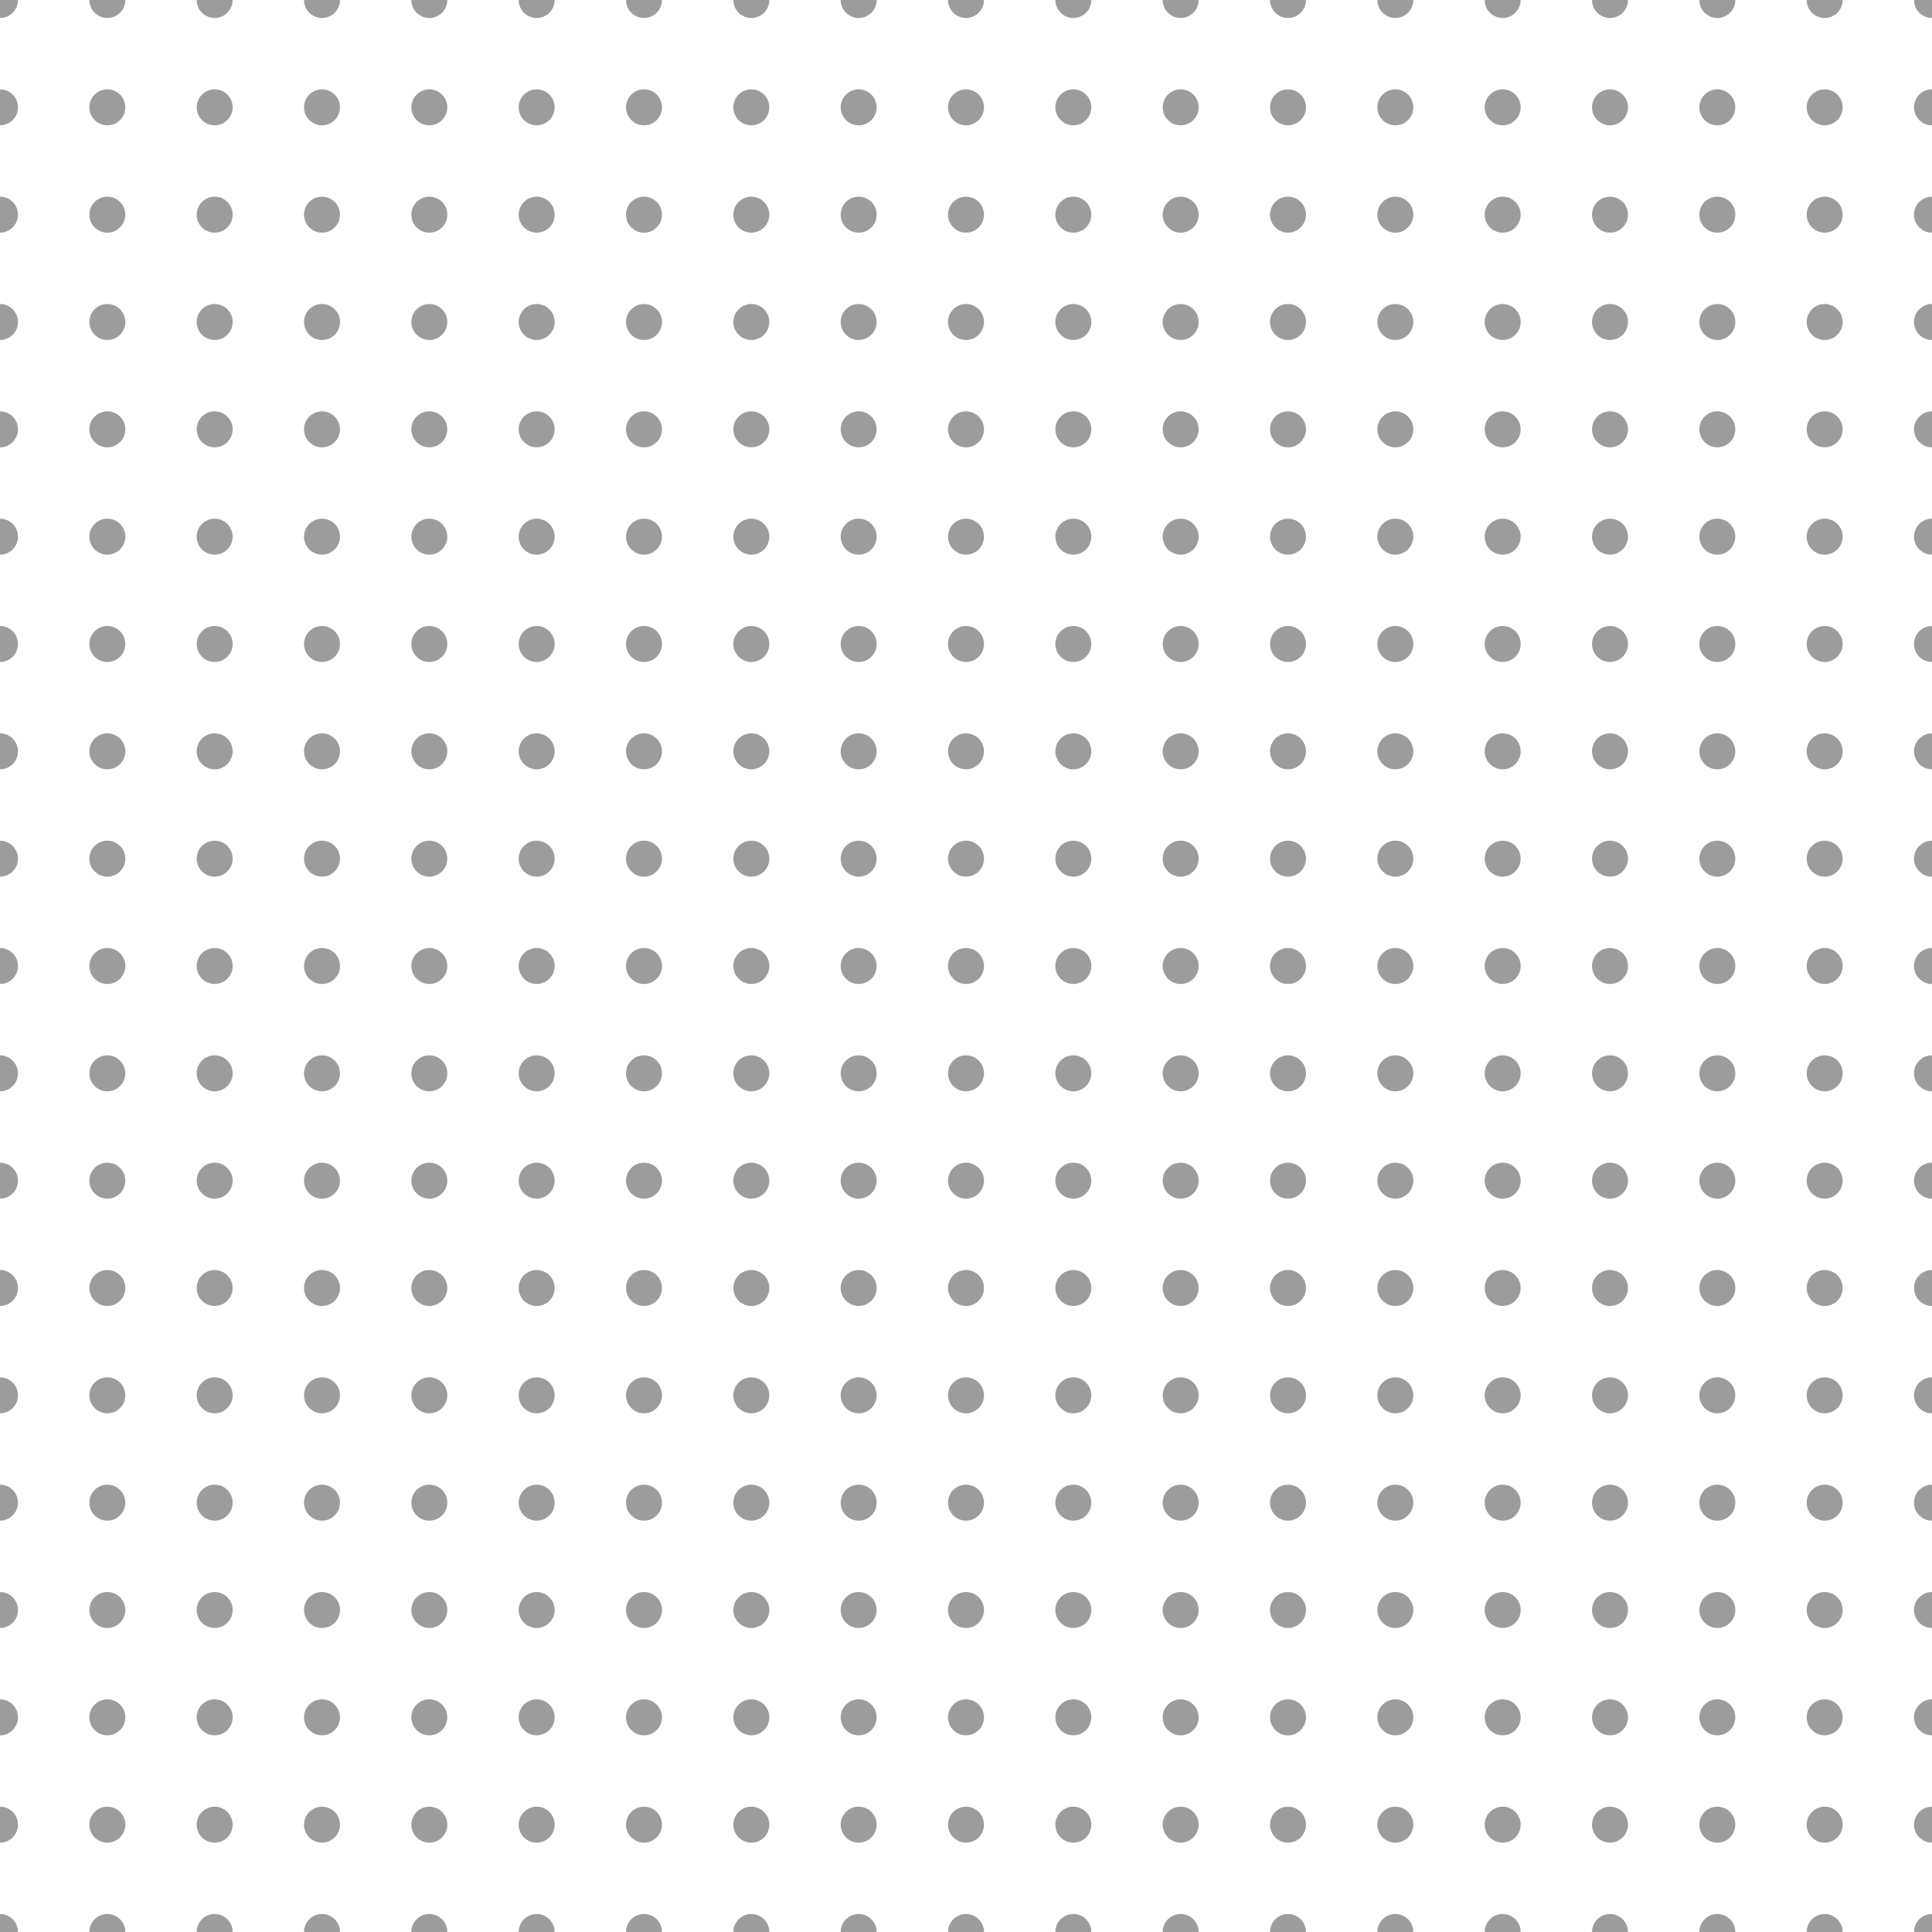 <svg xmlns="http://www.w3.org/2000/svg" version="1.1" xmlns:xlink="http://www.w3.org/1999/xlink" xmlns:svgjs="http://svgjs.dev/svgjs" viewBox="0 0 800 800" opacity="0.39" width="800" height="800"><g stroke-width="6" stroke="hsla(261, 14%, 31%, 0.17)" fill="none"><circle r="7.447" cx="0" cy="0" fill="hsla(261, 14%, 31%, 0.17)" stroke="none"></circle><circle r="7.447" cx="44.444" cy="0" fill="hsla(261, 14%, 31%, 0.17)" stroke="none"></circle><circle r="7.447" cx="88.889" cy="0" fill="hsla(261, 14%, 31%, 0.17)" stroke="none"></circle><circle r="7.447" cx="133.333" cy="0" fill="hsla(261, 14%, 31%, 0.17)" stroke="none"></circle><circle r="7.447" cx="177.778" cy="0" fill="hsla(261, 14%, 31%, 0.17)" stroke="none"></circle><circle r="7.447" cx="222.222" cy="0" fill="hsla(261, 14%, 31%, 0.17)" stroke="none"></circle><circle r="7.447" cx="266.667" cy="0" fill="hsla(261, 14%, 31%, 0.17)" stroke="none"></circle><circle r="7.447" cx="311.111" cy="0" fill="hsla(261, 14%, 31%, 0.17)" stroke="none"></circle><circle r="7.447" cx="355.556" cy="0" fill="hsla(261, 14%, 31%, 0.17)" stroke="none"></circle><circle r="7.447" cx="400" cy="0" fill="hsla(261, 14%, 31%, 0.17)" stroke="none"></circle><circle r="7.447" cx="444.444" cy="0" fill="hsla(261, 14%, 31%, 0.17)" stroke="none"></circle><circle r="7.447" cx="488.889" cy="0" fill="hsla(261, 14%, 31%, 0.17)" stroke="none"></circle><circle r="7.447" cx="533.333" cy="0" fill="hsla(261, 14%, 31%, 0.17)" stroke="none"></circle><circle r="7.447" cx="577.778" cy="0" fill="hsla(261, 14%, 31%, 0.17)" stroke="none"></circle><circle r="7.447" cx="622.222" cy="0" fill="hsla(261, 14%, 31%, 0.17)" stroke="none"></circle><circle r="7.447" cx="666.667" cy="0" fill="hsla(261, 14%, 31%, 0.17)" stroke="none"></circle><circle r="7.447" cx="711.111" cy="0" fill="hsla(261, 14%, 31%, 0.17)" stroke="none"></circle><circle r="7.447" cx="755.556" cy="0" fill="hsla(261, 14%, 31%, 0.17)" stroke="none"></circle><circle r="7.447" cx="800" cy="0" fill="hsla(261, 14%, 31%, 0.17)" stroke="none"></circle><circle r="7.447" cx="0" cy="44.444" fill="hsla(261, 14%, 31%, 0.17)" stroke="none"></circle><circle r="7.447" cx="44.444" cy="44.444" fill="hsla(261, 14%, 31%, 0.17)" stroke="none"></circle><circle r="7.447" cx="88.889" cy="44.444" fill="hsla(261, 14%, 31%, 0.17)" stroke="none"></circle><circle r="7.447" cx="133.333" cy="44.444" fill="hsla(261, 14%, 31%, 0.17)" stroke="none"></circle><circle r="7.447" cx="177.778" cy="44.444" fill="hsla(261, 14%, 31%, 0.17)" stroke="none"></circle><circle r="7.447" cx="222.222" cy="44.444" fill="hsla(261, 14%, 31%, 0.17)" stroke="none"></circle><circle r="7.447" cx="266.667" cy="44.444" fill="hsla(261, 14%, 31%, 0.17)" stroke="none"></circle><circle r="7.447" cx="311.111" cy="44.444" fill="hsla(261, 14%, 31%, 0.17)" stroke="none"></circle><circle r="7.447" cx="355.556" cy="44.444" fill="hsla(261, 14%, 31%, 0.17)" stroke="none"></circle><circle r="7.447" cx="400" cy="44.444" fill="hsla(261, 14%, 31%, 0.17)" stroke="none"></circle><circle r="7.447" cx="444.444" cy="44.444" fill="hsla(261, 14%, 31%, 0.17)" stroke="none"></circle><circle r="7.447" cx="488.889" cy="44.444" fill="hsla(261, 14%, 31%, 0.17)" stroke="none"></circle><circle r="7.447" cx="533.333" cy="44.444" fill="hsla(261, 14%, 31%, 0.17)" stroke="none"></circle><circle r="7.447" cx="577.778" cy="44.444" fill="hsla(261, 14%, 31%, 0.17)" stroke="none"></circle><circle r="7.447" cx="622.222" cy="44.444" fill="hsla(261, 14%, 31%, 0.17)" stroke="none"></circle><circle r="7.447" cx="666.667" cy="44.444" fill="hsla(261, 14%, 31%, 0.17)" stroke="none"></circle><circle r="7.447" cx="711.111" cy="44.444" fill="hsla(261, 14%, 31%, 0.17)" stroke="none"></circle><circle r="7.447" cx="755.556" cy="44.444" fill="hsla(261, 14%, 31%, 0.17)" stroke="none"></circle><circle r="7.447" cx="800" cy="44.444" fill="hsla(261, 14%, 31%, 0.17)" stroke="none"></circle><circle r="7.447" cx="0" cy="88.889" fill="hsla(261, 14%, 31%, 0.17)" stroke="none"></circle><circle r="7.447" cx="44.444" cy="88.889" fill="hsla(261, 14%, 31%, 0.17)" stroke="none"></circle><circle r="7.447" cx="88.889" cy="88.889" fill="hsla(261, 14%, 31%, 0.17)" stroke="none"></circle><circle r="7.447" cx="133.333" cy="88.889" fill="hsla(261, 14%, 31%, 0.17)" stroke="none"></circle><circle r="7.447" cx="177.778" cy="88.889" fill="hsla(261, 14%, 31%, 0.17)" stroke="none"></circle><circle r="7.447" cx="222.222" cy="88.889" fill="hsla(261, 14%, 31%, 0.17)" stroke="none"></circle><circle r="7.447" cx="266.667" cy="88.889" fill="hsla(261, 14%, 31%, 0.17)" stroke="none"></circle><circle r="7.447" cx="311.111" cy="88.889" fill="hsla(261, 14%, 31%, 0.17)" stroke="none"></circle><circle r="7.447" cx="355.556" cy="88.889" fill="hsla(261, 14%, 31%, 0.17)" stroke="none"></circle><circle r="7.447" cx="400" cy="88.889" fill="hsla(261, 14%, 31%, 0.17)" stroke="none"></circle><circle r="7.447" cx="444.444" cy="88.889" fill="hsla(261, 14%, 31%, 0.17)" stroke="none"></circle><circle r="7.447" cx="488.889" cy="88.889" fill="hsla(261, 14%, 31%, 0.17)" stroke="none"></circle><circle r="7.447" cx="533.333" cy="88.889" fill="hsla(261, 14%, 31%, 0.17)" stroke="none"></circle><circle r="7.447" cx="577.778" cy="88.889" fill="hsla(261, 14%, 31%, 0.17)" stroke="none"></circle><circle r="7.447" cx="622.222" cy="88.889" fill="hsla(261, 14%, 31%, 0.17)" stroke="none"></circle><circle r="7.447" cx="666.667" cy="88.889" fill="hsla(261, 14%, 31%, 0.17)" stroke="none"></circle><circle r="7.447" cx="711.111" cy="88.889" fill="hsla(261, 14%, 31%, 0.17)" stroke="none"></circle><circle r="7.447" cx="755.556" cy="88.889" fill="hsla(261, 14%, 31%, 0.17)" stroke="none"></circle><circle r="7.447" cx="800" cy="88.889" fill="hsla(261, 14%, 31%, 0.17)" stroke="none"></circle><circle r="7.447" cx="0" cy="133.333" fill="hsla(261, 14%, 31%, 0.17)" stroke="none"></circle><circle r="7.447" cx="44.444" cy="133.333" fill="hsla(261, 14%, 31%, 0.17)" stroke="none"></circle><circle r="7.447" cx="88.889" cy="133.333" fill="hsla(261, 14%, 31%, 0.17)" stroke="none"></circle><circle r="7.447" cx="133.333" cy="133.333" fill="hsla(261, 14%, 31%, 0.17)" stroke="none"></circle><circle r="7.447" cx="177.778" cy="133.333" fill="hsla(261, 14%, 31%, 0.17)" stroke="none"></circle><circle r="7.447" cx="222.222" cy="133.333" fill="hsla(261, 14%, 31%, 0.17)" stroke="none"></circle><circle r="7.447" cx="266.667" cy="133.333" fill="hsla(261, 14%, 31%, 0.17)" stroke="none"></circle><circle r="7.447" cx="311.111" cy="133.333" fill="hsla(261, 14%, 31%, 0.17)" stroke="none"></circle><circle r="7.447" cx="355.556" cy="133.333" fill="hsla(261, 14%, 31%, 0.17)" stroke="none"></circle><circle r="7.447" cx="400" cy="133.333" fill="hsla(261, 14%, 31%, 0.17)" stroke="none"></circle><circle r="7.447" cx="444.444" cy="133.333" fill="hsla(261, 14%, 31%, 0.17)" stroke="none"></circle><circle r="7.447" cx="488.889" cy="133.333" fill="hsla(261, 14%, 31%, 0.17)" stroke="none"></circle><circle r="7.447" cx="533.333" cy="133.333" fill="hsla(261, 14%, 31%, 0.17)" stroke="none"></circle><circle r="7.447" cx="577.778" cy="133.333" fill="hsla(261, 14%, 31%, 0.17)" stroke="none"></circle><circle r="7.447" cx="622.222" cy="133.333" fill="hsla(261, 14%, 31%, 0.17)" stroke="none"></circle><circle r="7.447" cx="666.667" cy="133.333" fill="hsla(261, 14%, 31%, 0.17)" stroke="none"></circle><circle r="7.447" cx="711.111" cy="133.333" fill="hsla(261, 14%, 31%, 0.17)" stroke="none"></circle><circle r="7.447" cx="755.556" cy="133.333" fill="hsla(261, 14%, 31%, 0.17)" stroke="none"></circle><circle r="7.447" cx="800" cy="133.333" fill="hsla(261, 14%, 31%, 0.17)" stroke="none"></circle><circle r="7.447" cx="0" cy="177.778" fill="hsla(261, 14%, 31%, 0.17)" stroke="none"></circle><circle r="7.447" cx="44.444" cy="177.778" fill="hsla(261, 14%, 31%, 0.17)" stroke="none"></circle><circle r="7.447" cx="88.889" cy="177.778" fill="hsla(261, 14%, 31%, 0.17)" stroke="none"></circle><circle r="7.447" cx="133.333" cy="177.778" fill="hsla(261, 14%, 31%, 0.17)" stroke="none"></circle><circle r="7.447" cx="177.778" cy="177.778" fill="hsla(261, 14%, 31%, 0.17)" stroke="none"></circle><circle r="7.447" cx="222.222" cy="177.778" fill="hsla(261, 14%, 31%, 0.17)" stroke="none"></circle><circle r="7.447" cx="266.667" cy="177.778" fill="hsla(261, 14%, 31%, 0.17)" stroke="none"></circle><circle r="7.447" cx="311.111" cy="177.778" fill="hsla(261, 14%, 31%, 0.17)" stroke="none"></circle><circle r="7.447" cx="355.556" cy="177.778" fill="hsla(261, 14%, 31%, 0.17)" stroke="none"></circle><circle r="7.447" cx="400" cy="177.778" fill="hsla(261, 14%, 31%, 0.17)" stroke="none"></circle><circle r="7.447" cx="444.444" cy="177.778" fill="hsla(261, 14%, 31%, 0.17)" stroke="none"></circle><circle r="7.447" cx="488.889" cy="177.778" fill="hsla(261, 14%, 31%, 0.17)" stroke="none"></circle><circle r="7.447" cx="533.333" cy="177.778" fill="hsla(261, 14%, 31%, 0.17)" stroke="none"></circle><circle r="7.447" cx="577.778" cy="177.778" fill="hsla(261, 14%, 31%, 0.17)" stroke="none"></circle><circle r="7.447" cx="622.222" cy="177.778" fill="hsla(261, 14%, 31%, 0.17)" stroke="none"></circle><circle r="7.447" cx="666.667" cy="177.778" fill="hsla(261, 14%, 31%, 0.17)" stroke="none"></circle><circle r="7.447" cx="711.111" cy="177.778" fill="hsla(261, 14%, 31%, 0.17)" stroke="none"></circle><circle r="7.447" cx="755.556" cy="177.778" fill="hsla(261, 14%, 31%, 0.17)" stroke="none"></circle><circle r="7.447" cx="800" cy="177.778" fill="hsla(261, 14%, 31%, 0.17)" stroke="none"></circle><circle r="7.447" cx="0" cy="222.222" fill="hsla(261, 14%, 31%, 0.17)" stroke="none"></circle><circle r="7.447" cx="44.444" cy="222.222" fill="hsla(261, 14%, 31%, 0.17)" stroke="none"></circle><circle r="7.447" cx="88.889" cy="222.222" fill="hsla(261, 14%, 31%, 0.17)" stroke="none"></circle><circle r="7.447" cx="133.333" cy="222.222" fill="hsla(261, 14%, 31%, 0.17)" stroke="none"></circle><circle r="7.447" cx="177.778" cy="222.222" fill="hsla(261, 14%, 31%, 0.17)" stroke="none"></circle><circle r="7.447" cx="222.222" cy="222.222" fill="hsla(261, 14%, 31%, 0.17)" stroke="none"></circle><circle r="7.447" cx="266.667" cy="222.222" fill="hsla(261, 14%, 31%, 0.17)" stroke="none"></circle><circle r="7.447" cx="311.111" cy="222.222" fill="hsla(261, 14%, 31%, 0.17)" stroke="none"></circle><circle r="7.447" cx="355.556" cy="222.222" fill="hsla(261, 14%, 31%, 0.17)" stroke="none"></circle><circle r="7.447" cx="400" cy="222.222" fill="hsla(261, 14%, 31%, 0.17)" stroke="none"></circle><circle r="7.447" cx="444.444" cy="222.222" fill="hsla(261, 14%, 31%, 0.17)" stroke="none"></circle><circle r="7.447" cx="488.889" cy="222.222" fill="hsla(261, 14%, 31%, 0.17)" stroke="none"></circle><circle r="7.447" cx="533.333" cy="222.222" fill="hsla(261, 14%, 31%, 0.17)" stroke="none"></circle><circle r="7.447" cx="577.778" cy="222.222" fill="hsla(261, 14%, 31%, 0.17)" stroke="none"></circle><circle r="7.447" cx="622.222" cy="222.222" fill="hsla(261, 14%, 31%, 0.17)" stroke="none"></circle><circle r="7.447" cx="666.667" cy="222.222" fill="hsla(261, 14%, 31%, 0.17)" stroke="none"></circle><circle r="7.447" cx="711.111" cy="222.222" fill="hsla(261, 14%, 31%, 0.17)" stroke="none"></circle><circle r="7.447" cx="755.556" cy="222.222" fill="hsla(261, 14%, 31%, 0.17)" stroke="none"></circle><circle r="7.447" cx="800" cy="222.222" fill="hsla(261, 14%, 31%, 0.17)" stroke="none"></circle><circle r="7.447" cx="0" cy="266.667" fill="hsla(261, 14%, 31%, 0.17)" stroke="none"></circle><circle r="7.447" cx="44.444" cy="266.667" fill="hsla(261, 14%, 31%, 0.17)" stroke="none"></circle><circle r="7.447" cx="88.889" cy="266.667" fill="hsla(261, 14%, 31%, 0.17)" stroke="none"></circle><circle r="7.447" cx="133.333" cy="266.667" fill="hsla(261, 14%, 31%, 0.17)" stroke="none"></circle><circle r="7.447" cx="177.778" cy="266.667" fill="hsla(261, 14%, 31%, 0.17)" stroke="none"></circle><circle r="7.447" cx="222.222" cy="266.667" fill="hsla(261, 14%, 31%, 0.17)" stroke="none"></circle><circle r="7.447" cx="266.667" cy="266.667" fill="hsla(261, 14%, 31%, 0.17)" stroke="none"></circle><circle r="7.447" cx="311.111" cy="266.667" fill="hsla(261, 14%, 31%, 0.17)" stroke="none"></circle><circle r="7.447" cx="355.556" cy="266.667" fill="hsla(261, 14%, 31%, 0.17)" stroke="none"></circle><circle r="7.447" cx="400" cy="266.667" fill="hsla(261, 14%, 31%, 0.17)" stroke="none"></circle><circle r="7.447" cx="444.444" cy="266.667" fill="hsla(261, 14%, 31%, 0.17)" stroke="none"></circle><circle r="7.447" cx="488.889" cy="266.667" fill="hsla(261, 14%, 31%, 0.17)" stroke="none"></circle><circle r="7.447" cx="533.333" cy="266.667" fill="hsla(261, 14%, 31%, 0.17)" stroke="none"></circle><circle r="7.447" cx="577.778" cy="266.667" fill="hsla(261, 14%, 31%, 0.17)" stroke="none"></circle><circle r="7.447" cx="622.222" cy="266.667" fill="hsla(261, 14%, 31%, 0.17)" stroke="none"></circle><circle r="7.447" cx="666.667" cy="266.667" fill="hsla(261, 14%, 31%, 0.17)" stroke="none"></circle><circle r="7.447" cx="711.111" cy="266.667" fill="hsla(261, 14%, 31%, 0.17)" stroke="none"></circle><circle r="7.447" cx="755.556" cy="266.667" fill="hsla(261, 14%, 31%, 0.17)" stroke="none"></circle><circle r="7.447" cx="800" cy="266.667" fill="hsla(261, 14%, 31%, 0.17)" stroke="none"></circle><circle r="7.447" cx="0" cy="311.111" fill="hsla(261, 14%, 31%, 0.17)" stroke="none"></circle><circle r="7.447" cx="44.444" cy="311.111" fill="hsla(261, 14%, 31%, 0.17)" stroke="none"></circle><circle r="7.447" cx="88.889" cy="311.111" fill="hsla(261, 14%, 31%, 0.17)" stroke="none"></circle><circle r="7.447" cx="133.333" cy="311.111" fill="hsla(261, 14%, 31%, 0.17)" stroke="none"></circle><circle r="7.447" cx="177.778" cy="311.111" fill="hsla(261, 14%, 31%, 0.17)" stroke="none"></circle><circle r="7.447" cx="222.222" cy="311.111" fill="hsla(261, 14%, 31%, 0.17)" stroke="none"></circle><circle r="7.447" cx="266.667" cy="311.111" fill="hsla(261, 14%, 31%, 0.17)" stroke="none"></circle><circle r="7.447" cx="311.111" cy="311.111" fill="hsla(261, 14%, 31%, 0.17)" stroke="none"></circle><circle r="7.447" cx="355.556" cy="311.111" fill="hsla(261, 14%, 31%, 0.17)" stroke="none"></circle><circle r="7.447" cx="400" cy="311.111" fill="hsla(261, 14%, 31%, 0.17)" stroke="none"></circle><circle r="7.447" cx="444.444" cy="311.111" fill="hsla(261, 14%, 31%, 0.17)" stroke="none"></circle><circle r="7.447" cx="488.889" cy="311.111" fill="hsla(261, 14%, 31%, 0.17)" stroke="none"></circle><circle r="7.447" cx="533.333" cy="311.111" fill="hsla(261, 14%, 31%, 0.17)" stroke="none"></circle><circle r="7.447" cx="577.778" cy="311.111" fill="hsla(261, 14%, 31%, 0.17)" stroke="none"></circle><circle r="7.447" cx="622.222" cy="311.111" fill="hsla(261, 14%, 31%, 0.17)" stroke="none"></circle><circle r="7.447" cx="666.667" cy="311.111" fill="hsla(261, 14%, 31%, 0.17)" stroke="none"></circle><circle r="7.447" cx="711.111" cy="311.111" fill="hsla(261, 14%, 31%, 0.17)" stroke="none"></circle><circle r="7.447" cx="755.556" cy="311.111" fill="hsla(261, 14%, 31%, 0.17)" stroke="none"></circle><circle r="7.447" cx="800" cy="311.111" fill="hsla(261, 14%, 31%, 0.17)" stroke="none"></circle><circle r="7.447" cx="0" cy="355.556" fill="hsla(261, 14%, 31%, 0.17)" stroke="none"></circle><circle r="7.447" cx="44.444" cy="355.556" fill="hsla(261, 14%, 31%, 0.17)" stroke="none"></circle><circle r="7.447" cx="88.889" cy="355.556" fill="hsla(261, 14%, 31%, 0.17)" stroke="none"></circle><circle r="7.447" cx="133.333" cy="355.556" fill="hsla(261, 14%, 31%, 0.17)" stroke="none"></circle><circle r="7.447" cx="177.778" cy="355.556" fill="hsla(261, 14%, 31%, 0.17)" stroke="none"></circle><circle r="7.447" cx="222.222" cy="355.556" fill="hsla(261, 14%, 31%, 0.17)" stroke="none"></circle><circle r="7.447" cx="266.667" cy="355.556" fill="hsla(261, 14%, 31%, 0.17)" stroke="none"></circle><circle r="7.447" cx="311.111" cy="355.556" fill="hsla(261, 14%, 31%, 0.17)" stroke="none"></circle><circle r="7.447" cx="355.556" cy="355.556" fill="hsla(261, 14%, 31%, 0.17)" stroke="none"></circle><circle r="7.447" cx="400" cy="355.556" fill="hsla(261, 14%, 31%, 0.17)" stroke="none"></circle><circle r="7.447" cx="444.444" cy="355.556" fill="hsla(261, 14%, 31%, 0.17)" stroke="none"></circle><circle r="7.447" cx="488.889" cy="355.556" fill="hsla(261, 14%, 31%, 0.17)" stroke="none"></circle><circle r="7.447" cx="533.333" cy="355.556" fill="hsla(261, 14%, 31%, 0.17)" stroke="none"></circle><circle r="7.447" cx="577.778" cy="355.556" fill="hsla(261, 14%, 31%, 0.17)" stroke="none"></circle><circle r="7.447" cx="622.222" cy="355.556" fill="hsla(261, 14%, 31%, 0.17)" stroke="none"></circle><circle r="7.447" cx="666.667" cy="355.556" fill="hsla(261, 14%, 31%, 0.17)" stroke="none"></circle><circle r="7.447" cx="711.111" cy="355.556" fill="hsla(261, 14%, 31%, 0.17)" stroke="none"></circle><circle r="7.447" cx="755.556" cy="355.556" fill="hsla(261, 14%, 31%, 0.17)" stroke="none"></circle><circle r="7.447" cx="800" cy="355.556" fill="hsla(261, 14%, 31%, 0.17)" stroke="none"></circle><circle r="7.447" cx="0" cy="400" fill="hsla(261, 14%, 31%, 0.17)" stroke="none"></circle><circle r="7.447" cx="44.444" cy="400" fill="hsla(261, 14%, 31%, 0.17)" stroke="none"></circle><circle r="7.447" cx="88.889" cy="400" fill="hsla(261, 14%, 31%, 0.17)" stroke="none"></circle><circle r="7.447" cx="133.333" cy="400" fill="hsla(261, 14%, 31%, 0.17)" stroke="none"></circle><circle r="7.447" cx="177.778" cy="400" fill="hsla(261, 14%, 31%, 0.17)" stroke="none"></circle><circle r="7.447" cx="222.222" cy="400" fill="hsla(261, 14%, 31%, 0.17)" stroke="none"></circle><circle r="7.447" cx="266.667" cy="400" fill="hsla(261, 14%, 31%, 0.17)" stroke="none"></circle><circle r="7.447" cx="311.111" cy="400" fill="hsla(261, 14%, 31%, 0.17)" stroke="none"></circle><circle r="7.447" cx="355.556" cy="400" fill="hsla(261, 14%, 31%, 0.17)" stroke="none"></circle><circle r="7.447" cx="400" cy="400" fill="hsla(261, 14%, 31%, 0.17)" stroke="none"></circle><circle r="7.447" cx="444.444" cy="400" fill="hsla(261, 14%, 31%, 0.17)" stroke="none"></circle><circle r="7.447" cx="488.889" cy="400" fill="hsla(261, 14%, 31%, 0.17)" stroke="none"></circle><circle r="7.447" cx="533.333" cy="400" fill="hsla(261, 14%, 31%, 0.17)" stroke="none"></circle><circle r="7.447" cx="577.778" cy="400" fill="hsla(261, 14%, 31%, 0.17)" stroke="none"></circle><circle r="7.447" cx="622.222" cy="400" fill="hsla(261, 14%, 31%, 0.17)" stroke="none"></circle><circle r="7.447" cx="666.667" cy="400" fill="hsla(261, 14%, 31%, 0.17)" stroke="none"></circle><circle r="7.447" cx="711.111" cy="400" fill="hsla(261, 14%, 31%, 0.17)" stroke="none"></circle><circle r="7.447" cx="755.556" cy="400" fill="hsla(261, 14%, 31%, 0.17)" stroke="none"></circle><circle r="7.447" cx="800" cy="400" fill="hsla(261, 14%, 31%, 0.17)" stroke="none"></circle><circle r="7.447" cx="0" cy="444.444" fill="hsla(261, 14%, 31%, 0.17)" stroke="none"></circle><circle r="7.447" cx="44.444" cy="444.444" fill="hsla(261, 14%, 31%, 0.17)" stroke="none"></circle><circle r="7.447" cx="88.889" cy="444.444" fill="hsla(261, 14%, 31%, 0.17)" stroke="none"></circle><circle r="7.447" cx="133.333" cy="444.444" fill="hsla(261, 14%, 31%, 0.17)" stroke="none"></circle><circle r="7.447" cx="177.778" cy="444.444" fill="hsla(261, 14%, 31%, 0.17)" stroke="none"></circle><circle r="7.447" cx="222.222" cy="444.444" fill="hsla(261, 14%, 31%, 0.17)" stroke="none"></circle><circle r="7.447" cx="266.667" cy="444.444" fill="hsla(261, 14%, 31%, 0.17)" stroke="none"></circle><circle r="7.447" cx="311.111" cy="444.444" fill="hsla(261, 14%, 31%, 0.17)" stroke="none"></circle><circle r="7.447" cx="355.556" cy="444.444" fill="hsla(261, 14%, 31%, 0.17)" stroke="none"></circle><circle r="7.447" cx="400" cy="444.444" fill="hsla(261, 14%, 31%, 0.17)" stroke="none"></circle><circle r="7.447" cx="444.444" cy="444.444" fill="hsla(261, 14%, 31%, 0.17)" stroke="none"></circle><circle r="7.447" cx="488.889" cy="444.444" fill="hsla(261, 14%, 31%, 0.17)" stroke="none"></circle><circle r="7.447" cx="533.333" cy="444.444" fill="hsla(261, 14%, 31%, 0.17)" stroke="none"></circle><circle r="7.447" cx="577.778" cy="444.444" fill="hsla(261, 14%, 31%, 0.17)" stroke="none"></circle><circle r="7.447" cx="622.222" cy="444.444" fill="hsla(261, 14%, 31%, 0.17)" stroke="none"></circle><circle r="7.447" cx="666.667" cy="444.444" fill="hsla(261, 14%, 31%, 0.17)" stroke="none"></circle><circle r="7.447" cx="711.111" cy="444.444" fill="hsla(261, 14%, 31%, 0.17)" stroke="none"></circle><circle r="7.447" cx="755.556" cy="444.444" fill="hsla(261, 14%, 31%, 0.17)" stroke="none"></circle><circle r="7.447" cx="800" cy="444.444" fill="hsla(261, 14%, 31%, 0.17)" stroke="none"></circle><circle r="7.447" cx="0" cy="488.889" fill="hsla(261, 14%, 31%, 0.17)" stroke="none"></circle><circle r="7.447" cx="44.444" cy="488.889" fill="hsla(261, 14%, 31%, 0.17)" stroke="none"></circle><circle r="7.447" cx="88.889" cy="488.889" fill="hsla(261, 14%, 31%, 0.17)" stroke="none"></circle><circle r="7.447" cx="133.333" cy="488.889" fill="hsla(261, 14%, 31%, 0.17)" stroke="none"></circle><circle r="7.447" cx="177.778" cy="488.889" fill="hsla(261, 14%, 31%, 0.17)" stroke="none"></circle><circle r="7.447" cx="222.222" cy="488.889" fill="hsla(261, 14%, 31%, 0.17)" stroke="none"></circle><circle r="7.447" cx="266.667" cy="488.889" fill="hsla(261, 14%, 31%, 0.17)" stroke="none"></circle><circle r="7.447" cx="311.111" cy="488.889" fill="hsla(261, 14%, 31%, 0.17)" stroke="none"></circle><circle r="7.447" cx="355.556" cy="488.889" fill="hsla(261, 14%, 31%, 0.17)" stroke="none"></circle><circle r="7.447" cx="400" cy="488.889" fill="hsla(261, 14%, 31%, 0.17)" stroke="none"></circle><circle r="7.447" cx="444.444" cy="488.889" fill="hsla(261, 14%, 31%, 0.17)" stroke="none"></circle><circle r="7.447" cx="488.889" cy="488.889" fill="hsla(261, 14%, 31%, 0.17)" stroke="none"></circle><circle r="7.447" cx="533.333" cy="488.889" fill="hsla(261, 14%, 31%, 0.17)" stroke="none"></circle><circle r="7.447" cx="577.778" cy="488.889" fill="hsla(261, 14%, 31%, 0.17)" stroke="none"></circle><circle r="7.447" cx="622.222" cy="488.889" fill="hsla(261, 14%, 31%, 0.17)" stroke="none"></circle><circle r="7.447" cx="666.667" cy="488.889" fill="hsla(261, 14%, 31%, 0.17)" stroke="none"></circle><circle r="7.447" cx="711.111" cy="488.889" fill="hsla(261, 14%, 31%, 0.17)" stroke="none"></circle><circle r="7.447" cx="755.556" cy="488.889" fill="hsla(261, 14%, 31%, 0.17)" stroke="none"></circle><circle r="7.447" cx="800" cy="488.889" fill="hsla(261, 14%, 31%, 0.17)" stroke="none"></circle><circle r="7.447" cx="0" cy="533.333" fill="hsla(261, 14%, 31%, 0.17)" stroke="none"></circle><circle r="7.447" cx="44.444" cy="533.333" fill="hsla(261, 14%, 31%, 0.17)" stroke="none"></circle><circle r="7.447" cx="88.889" cy="533.333" fill="hsla(261, 14%, 31%, 0.17)" stroke="none"></circle><circle r="7.447" cx="133.333" cy="533.333" fill="hsla(261, 14%, 31%, 0.17)" stroke="none"></circle><circle r="7.447" cx="177.778" cy="533.333" fill="hsla(261, 14%, 31%, 0.17)" stroke="none"></circle><circle r="7.447" cx="222.222" cy="533.333" fill="hsla(261, 14%, 31%, 0.17)" stroke="none"></circle><circle r="7.447" cx="266.667" cy="533.333" fill="hsla(261, 14%, 31%, 0.17)" stroke="none"></circle><circle r="7.447" cx="311.111" cy="533.333" fill="hsla(261, 14%, 31%, 0.17)" stroke="none"></circle><circle r="7.447" cx="355.556" cy="533.333" fill="hsla(261, 14%, 31%, 0.17)" stroke="none"></circle><circle r="7.447" cx="400" cy="533.333" fill="hsla(261, 14%, 31%, 0.17)" stroke="none"></circle><circle r="7.447" cx="444.444" cy="533.333" fill="hsla(261, 14%, 31%, 0.17)" stroke="none"></circle><circle r="7.447" cx="488.889" cy="533.333" fill="hsla(261, 14%, 31%, 0.17)" stroke="none"></circle><circle r="7.447" cx="533.333" cy="533.333" fill="hsla(261, 14%, 31%, 0.17)" stroke="none"></circle><circle r="7.447" cx="577.778" cy="533.333" fill="hsla(261, 14%, 31%, 0.17)" stroke="none"></circle><circle r="7.447" cx="622.222" cy="533.333" fill="hsla(261, 14%, 31%, 0.17)" stroke="none"></circle><circle r="7.447" cx="666.667" cy="533.333" fill="hsla(261, 14%, 31%, 0.17)" stroke="none"></circle><circle r="7.447" cx="711.111" cy="533.333" fill="hsla(261, 14%, 31%, 0.17)" stroke="none"></circle><circle r="7.447" cx="755.556" cy="533.333" fill="hsla(261, 14%, 31%, 0.17)" stroke="none"></circle><circle r="7.447" cx="800" cy="533.333" fill="hsla(261, 14%, 31%, 0.17)" stroke="none"></circle><circle r="7.447" cx="0" cy="577.778" fill="hsla(261, 14%, 31%, 0.17)" stroke="none"></circle><circle r="7.447" cx="44.444" cy="577.778" fill="hsla(261, 14%, 31%, 0.17)" stroke="none"></circle><circle r="7.447" cx="88.889" cy="577.778" fill="hsla(261, 14%, 31%, 0.17)" stroke="none"></circle><circle r="7.447" cx="133.333" cy="577.778" fill="hsla(261, 14%, 31%, 0.17)" stroke="none"></circle><circle r="7.447" cx="177.778" cy="577.778" fill="hsla(261, 14%, 31%, 0.17)" stroke="none"></circle><circle r="7.447" cx="222.222" cy="577.778" fill="hsla(261, 14%, 31%, 0.17)" stroke="none"></circle><circle r="7.447" cx="266.667" cy="577.778" fill="hsla(261, 14%, 31%, 0.17)" stroke="none"></circle><circle r="7.447" cx="311.111" cy="577.778" fill="hsla(261, 14%, 31%, 0.17)" stroke="none"></circle><circle r="7.447" cx="355.556" cy="577.778" fill="hsla(261, 14%, 31%, 0.17)" stroke="none"></circle><circle r="7.447" cx="400" cy="577.778" fill="hsla(261, 14%, 31%, 0.17)" stroke="none"></circle><circle r="7.447" cx="444.444" cy="577.778" fill="hsla(261, 14%, 31%, 0.17)" stroke="none"></circle><circle r="7.447" cx="488.889" cy="577.778" fill="hsla(261, 14%, 31%, 0.17)" stroke="none"></circle><circle r="7.447" cx="533.333" cy="577.778" fill="hsla(261, 14%, 31%, 0.17)" stroke="none"></circle><circle r="7.447" cx="577.778" cy="577.778" fill="hsla(261, 14%, 31%, 0.17)" stroke="none"></circle><circle r="7.447" cx="622.222" cy="577.778" fill="hsla(261, 14%, 31%, 0.17)" stroke="none"></circle><circle r="7.447" cx="666.667" cy="577.778" fill="hsla(261, 14%, 31%, 0.17)" stroke="none"></circle><circle r="7.447" cx="711.111" cy="577.778" fill="hsla(261, 14%, 31%, 0.17)" stroke="none"></circle><circle r="7.447" cx="755.556" cy="577.778" fill="hsla(261, 14%, 31%, 0.17)" stroke="none"></circle><circle r="7.447" cx="800" cy="577.778" fill="hsla(261, 14%, 31%, 0.17)" stroke="none"></circle><circle r="7.447" cx="0" cy="622.222" fill="hsla(261, 14%, 31%, 0.17)" stroke="none"></circle><circle r="7.447" cx="44.444" cy="622.222" fill="hsla(261, 14%, 31%, 0.17)" stroke="none"></circle><circle r="7.447" cx="88.889" cy="622.222" fill="hsla(261, 14%, 31%, 0.17)" stroke="none"></circle><circle r="7.447" cx="133.333" cy="622.222" fill="hsla(261, 14%, 31%, 0.17)" stroke="none"></circle><circle r="7.447" cx="177.778" cy="622.222" fill="hsla(261, 14%, 31%, 0.17)" stroke="none"></circle><circle r="7.447" cx="222.222" cy="622.222" fill="hsla(261, 14%, 31%, 0.17)" stroke="none"></circle><circle r="7.447" cx="266.667" cy="622.222" fill="hsla(261, 14%, 31%, 0.17)" stroke="none"></circle><circle r="7.447" cx="311.111" cy="622.222" fill="hsla(261, 14%, 31%, 0.17)" stroke="none"></circle><circle r="7.447" cx="355.556" cy="622.222" fill="hsla(261, 14%, 31%, 0.17)" stroke="none"></circle><circle r="7.447" cx="400" cy="622.222" fill="hsla(261, 14%, 31%, 0.17)" stroke="none"></circle><circle r="7.447" cx="444.444" cy="622.222" fill="hsla(261, 14%, 31%, 0.17)" stroke="none"></circle><circle r="7.447" cx="488.889" cy="622.222" fill="hsla(261, 14%, 31%, 0.17)" stroke="none"></circle><circle r="7.447" cx="533.333" cy="622.222" fill="hsla(261, 14%, 31%, 0.17)" stroke="none"></circle><circle r="7.447" cx="577.778" cy="622.222" fill="hsla(261, 14%, 31%, 0.17)" stroke="none"></circle><circle r="7.447" cx="622.222" cy="622.222" fill="hsla(261, 14%, 31%, 0.17)" stroke="none"></circle><circle r="7.447" cx="666.667" cy="622.222" fill="hsla(261, 14%, 31%, 0.17)" stroke="none"></circle><circle r="7.447" cx="711.111" cy="622.222" fill="hsla(261, 14%, 31%, 0.17)" stroke="none"></circle><circle r="7.447" cx="755.556" cy="622.222" fill="hsla(261, 14%, 31%, 0.17)" stroke="none"></circle><circle r="7.447" cx="800" cy="622.222" fill="hsla(261, 14%, 31%, 0.17)" stroke="none"></circle><circle r="7.447" cx="0" cy="666.667" fill="hsla(261, 14%, 31%, 0.17)" stroke="none"></circle><circle r="7.447" cx="44.444" cy="666.667" fill="hsla(261, 14%, 31%, 0.17)" stroke="none"></circle><circle r="7.447" cx="88.889" cy="666.667" fill="hsla(261, 14%, 31%, 0.17)" stroke="none"></circle><circle r="7.447" cx="133.333" cy="666.667" fill="hsla(261, 14%, 31%, 0.17)" stroke="none"></circle><circle r="7.447" cx="177.778" cy="666.667" fill="hsla(261, 14%, 31%, 0.17)" stroke="none"></circle><circle r="7.447" cx="222.222" cy="666.667" fill="hsla(261, 14%, 31%, 0.17)" stroke="none"></circle><circle r="7.447" cx="266.667" cy="666.667" fill="hsla(261, 14%, 31%, 0.17)" stroke="none"></circle><circle r="7.447" cx="311.111" cy="666.667" fill="hsla(261, 14%, 31%, 0.17)" stroke="none"></circle><circle r="7.447" cx="355.556" cy="666.667" fill="hsla(261, 14%, 31%, 0.17)" stroke="none"></circle><circle r="7.447" cx="400" cy="666.667" fill="hsla(261, 14%, 31%, 0.17)" stroke="none"></circle><circle r="7.447" cx="444.444" cy="666.667" fill="hsla(261, 14%, 31%, 0.17)" stroke="none"></circle><circle r="7.447" cx="488.889" cy="666.667" fill="hsla(261, 14%, 31%, 0.17)" stroke="none"></circle><circle r="7.447" cx="533.333" cy="666.667" fill="hsla(261, 14%, 31%, 0.17)" stroke="none"></circle><circle r="7.447" cx="577.778" cy="666.667" fill="hsla(261, 14%, 31%, 0.17)" stroke="none"></circle><circle r="7.447" cx="622.222" cy="666.667" fill="hsla(261, 14%, 31%, 0.17)" stroke="none"></circle><circle r="7.447" cx="666.667" cy="666.667" fill="hsla(261, 14%, 31%, 0.17)" stroke="none"></circle><circle r="7.447" cx="711.111" cy="666.667" fill="hsla(261, 14%, 31%, 0.17)" stroke="none"></circle><circle r="7.447" cx="755.556" cy="666.667" fill="hsla(261, 14%, 31%, 0.17)" stroke="none"></circle><circle r="7.447" cx="800" cy="666.667" fill="hsla(261, 14%, 31%, 0.17)" stroke="none"></circle><circle r="7.447" cx="0" cy="711.111" fill="hsla(261, 14%, 31%, 0.17)" stroke="none"></circle><circle r="7.447" cx="44.444" cy="711.111" fill="hsla(261, 14%, 31%, 0.17)" stroke="none"></circle><circle r="7.447" cx="88.889" cy="711.111" fill="hsla(261, 14%, 31%, 0.17)" stroke="none"></circle><circle r="7.447" cx="133.333" cy="711.111" fill="hsla(261, 14%, 31%, 0.17)" stroke="none"></circle><circle r="7.447" cx="177.778" cy="711.111" fill="hsla(261, 14%, 31%, 0.17)" stroke="none"></circle><circle r="7.447" cx="222.222" cy="711.111" fill="hsla(261, 14%, 31%, 0.17)" stroke="none"></circle><circle r="7.447" cx="266.667" cy="711.111" fill="hsla(261, 14%, 31%, 0.17)" stroke="none"></circle><circle r="7.447" cx="311.111" cy="711.111" fill="hsla(261, 14%, 31%, 0.17)" stroke="none"></circle><circle r="7.447" cx="355.556" cy="711.111" fill="hsla(261, 14%, 31%, 0.17)" stroke="none"></circle><circle r="7.447" cx="400" cy="711.111" fill="hsla(261, 14%, 31%, 0.17)" stroke="none"></circle><circle r="7.447" cx="444.444" cy="711.111" fill="hsla(261, 14%, 31%, 0.17)" stroke="none"></circle><circle r="7.447" cx="488.889" cy="711.111" fill="hsla(261, 14%, 31%, 0.17)" stroke="none"></circle><circle r="7.447" cx="533.333" cy="711.111" fill="hsla(261, 14%, 31%, 0.17)" stroke="none"></circle><circle r="7.447" cx="577.778" cy="711.111" fill="hsla(261, 14%, 31%, 0.17)" stroke="none"></circle><circle r="7.447" cx="622.222" cy="711.111" fill="hsla(261, 14%, 31%, 0.17)" stroke="none"></circle><circle r="7.447" cx="666.667" cy="711.111" fill="hsla(261, 14%, 31%, 0.17)" stroke="none"></circle><circle r="7.447" cx="711.111" cy="711.111" fill="hsla(261, 14%, 31%, 0.17)" stroke="none"></circle><circle r="7.447" cx="755.556" cy="711.111" fill="hsla(261, 14%, 31%, 0.17)" stroke="none"></circle><circle r="7.447" cx="800" cy="711.111" fill="hsla(261, 14%, 31%, 0.17)" stroke="none"></circle><circle r="7.447" cx="0" cy="755.556" fill="hsla(261, 14%, 31%, 0.17)" stroke="none"></circle><circle r="7.447" cx="44.444" cy="755.556" fill="hsla(261, 14%, 31%, 0.17)" stroke="none"></circle><circle r="7.447" cx="88.889" cy="755.556" fill="hsla(261, 14%, 31%, 0.17)" stroke="none"></circle><circle r="7.447" cx="133.333" cy="755.556" fill="hsla(261, 14%, 31%, 0.17)" stroke="none"></circle><circle r="7.447" cx="177.778" cy="755.556" fill="hsla(261, 14%, 31%, 0.17)" stroke="none"></circle><circle r="7.447" cx="222.222" cy="755.556" fill="hsla(261, 14%, 31%, 0.17)" stroke="none"></circle><circle r="7.447" cx="266.667" cy="755.556" fill="hsla(261, 14%, 31%, 0.17)" stroke="none"></circle><circle r="7.447" cx="311.111" cy="755.556" fill="hsla(261, 14%, 31%, 0.17)" stroke="none"></circle><circle r="7.447" cx="355.556" cy="755.556" fill="hsla(261, 14%, 31%, 0.17)" stroke="none"></circle><circle r="7.447" cx="400" cy="755.556" fill="hsla(261, 14%, 31%, 0.17)" stroke="none"></circle><circle r="7.447" cx="444.444" cy="755.556" fill="hsla(261, 14%, 31%, 0.17)" stroke="none"></circle><circle r="7.447" cx="488.889" cy="755.556" fill="hsla(261, 14%, 31%, 0.17)" stroke="none"></circle><circle r="7.447" cx="533.333" cy="755.556" fill="hsla(261, 14%, 31%, 0.17)" stroke="none"></circle><circle r="7.447" cx="577.778" cy="755.556" fill="hsla(261, 14%, 31%, 0.17)" stroke="none"></circle><circle r="7.447" cx="622.222" cy="755.556" fill="hsla(261, 14%, 31%, 0.17)" stroke="none"></circle><circle r="7.447" cx="666.667" cy="755.556" fill="hsla(261, 14%, 31%, 0.17)" stroke="none"></circle><circle r="7.447" cx="711.111" cy="755.556" fill="hsla(261, 14%, 31%, 0.17)" stroke="none"></circle><circle r="7.447" cx="755.556" cy="755.556" fill="hsla(261, 14%, 31%, 0.17)" stroke="none"></circle><circle r="7.447" cx="800" cy="755.556" fill="hsla(261, 14%, 31%, 0.17)" stroke="none"></circle><circle r="7.447" cx="0" cy="800" fill="hsla(261, 14%, 31%, 0.17)" stroke="none"></circle><circle r="7.447" cx="44.444" cy="800" fill="hsla(261, 14%, 31%, 0.17)" stroke="none"></circle><circle r="7.447" cx="88.889" cy="800" fill="hsla(261, 14%, 31%, 0.17)" stroke="none"></circle><circle r="7.447" cx="133.333" cy="800" fill="hsla(261, 14%, 31%, 0.17)" stroke="none"></circle><circle r="7.447" cx="177.778" cy="800" fill="hsla(261, 14%, 31%, 0.17)" stroke="none"></circle><circle r="7.447" cx="222.222" cy="800" fill="hsla(261, 14%, 31%, 0.17)" stroke="none"></circle><circle r="7.447" cx="266.667" cy="800" fill="hsla(261, 14%, 31%, 0.17)" stroke="none"></circle><circle r="7.447" cx="311.111" cy="800" fill="hsla(261, 14%, 31%, 0.17)" stroke="none"></circle><circle r="7.447" cx="355.556" cy="800" fill="hsla(261, 14%, 31%, 0.17)" stroke="none"></circle><circle r="7.447" cx="400" cy="800" fill="hsla(261, 14%, 31%, 0.17)" stroke="none"></circle><circle r="7.447" cx="444.444" cy="800" fill="hsla(261, 14%, 31%, 0.17)" stroke="none"></circle><circle r="7.447" cx="488.889" cy="800" fill="hsla(261, 14%, 31%, 0.17)" stroke="none"></circle><circle r="7.447" cx="533.333" cy="800" fill="hsla(261, 14%, 31%, 0.17)" stroke="none"></circle><circle r="7.447" cx="577.778" cy="800" fill="hsla(261, 14%, 31%, 0.17)" stroke="none"></circle><circle r="7.447" cx="622.222" cy="800" fill="hsla(261, 14%, 31%, 0.17)" stroke="none"></circle><circle r="7.447" cx="666.667" cy="800" fill="hsla(261, 14%, 31%, 0.17)" stroke="none"></circle><circle r="7.447" cx="711.111" cy="800" fill="hsla(261, 14%, 31%, 0.17)" stroke="none"></circle><circle r="7.447" cx="755.556" cy="800" fill="hsla(261, 14%, 31%, 0.17)" stroke="none"></circle><circle r="7.447" cx="800" cy="800" fill="hsla(261, 14%, 31%, 0.17)" stroke="none"></circle></g></svg>